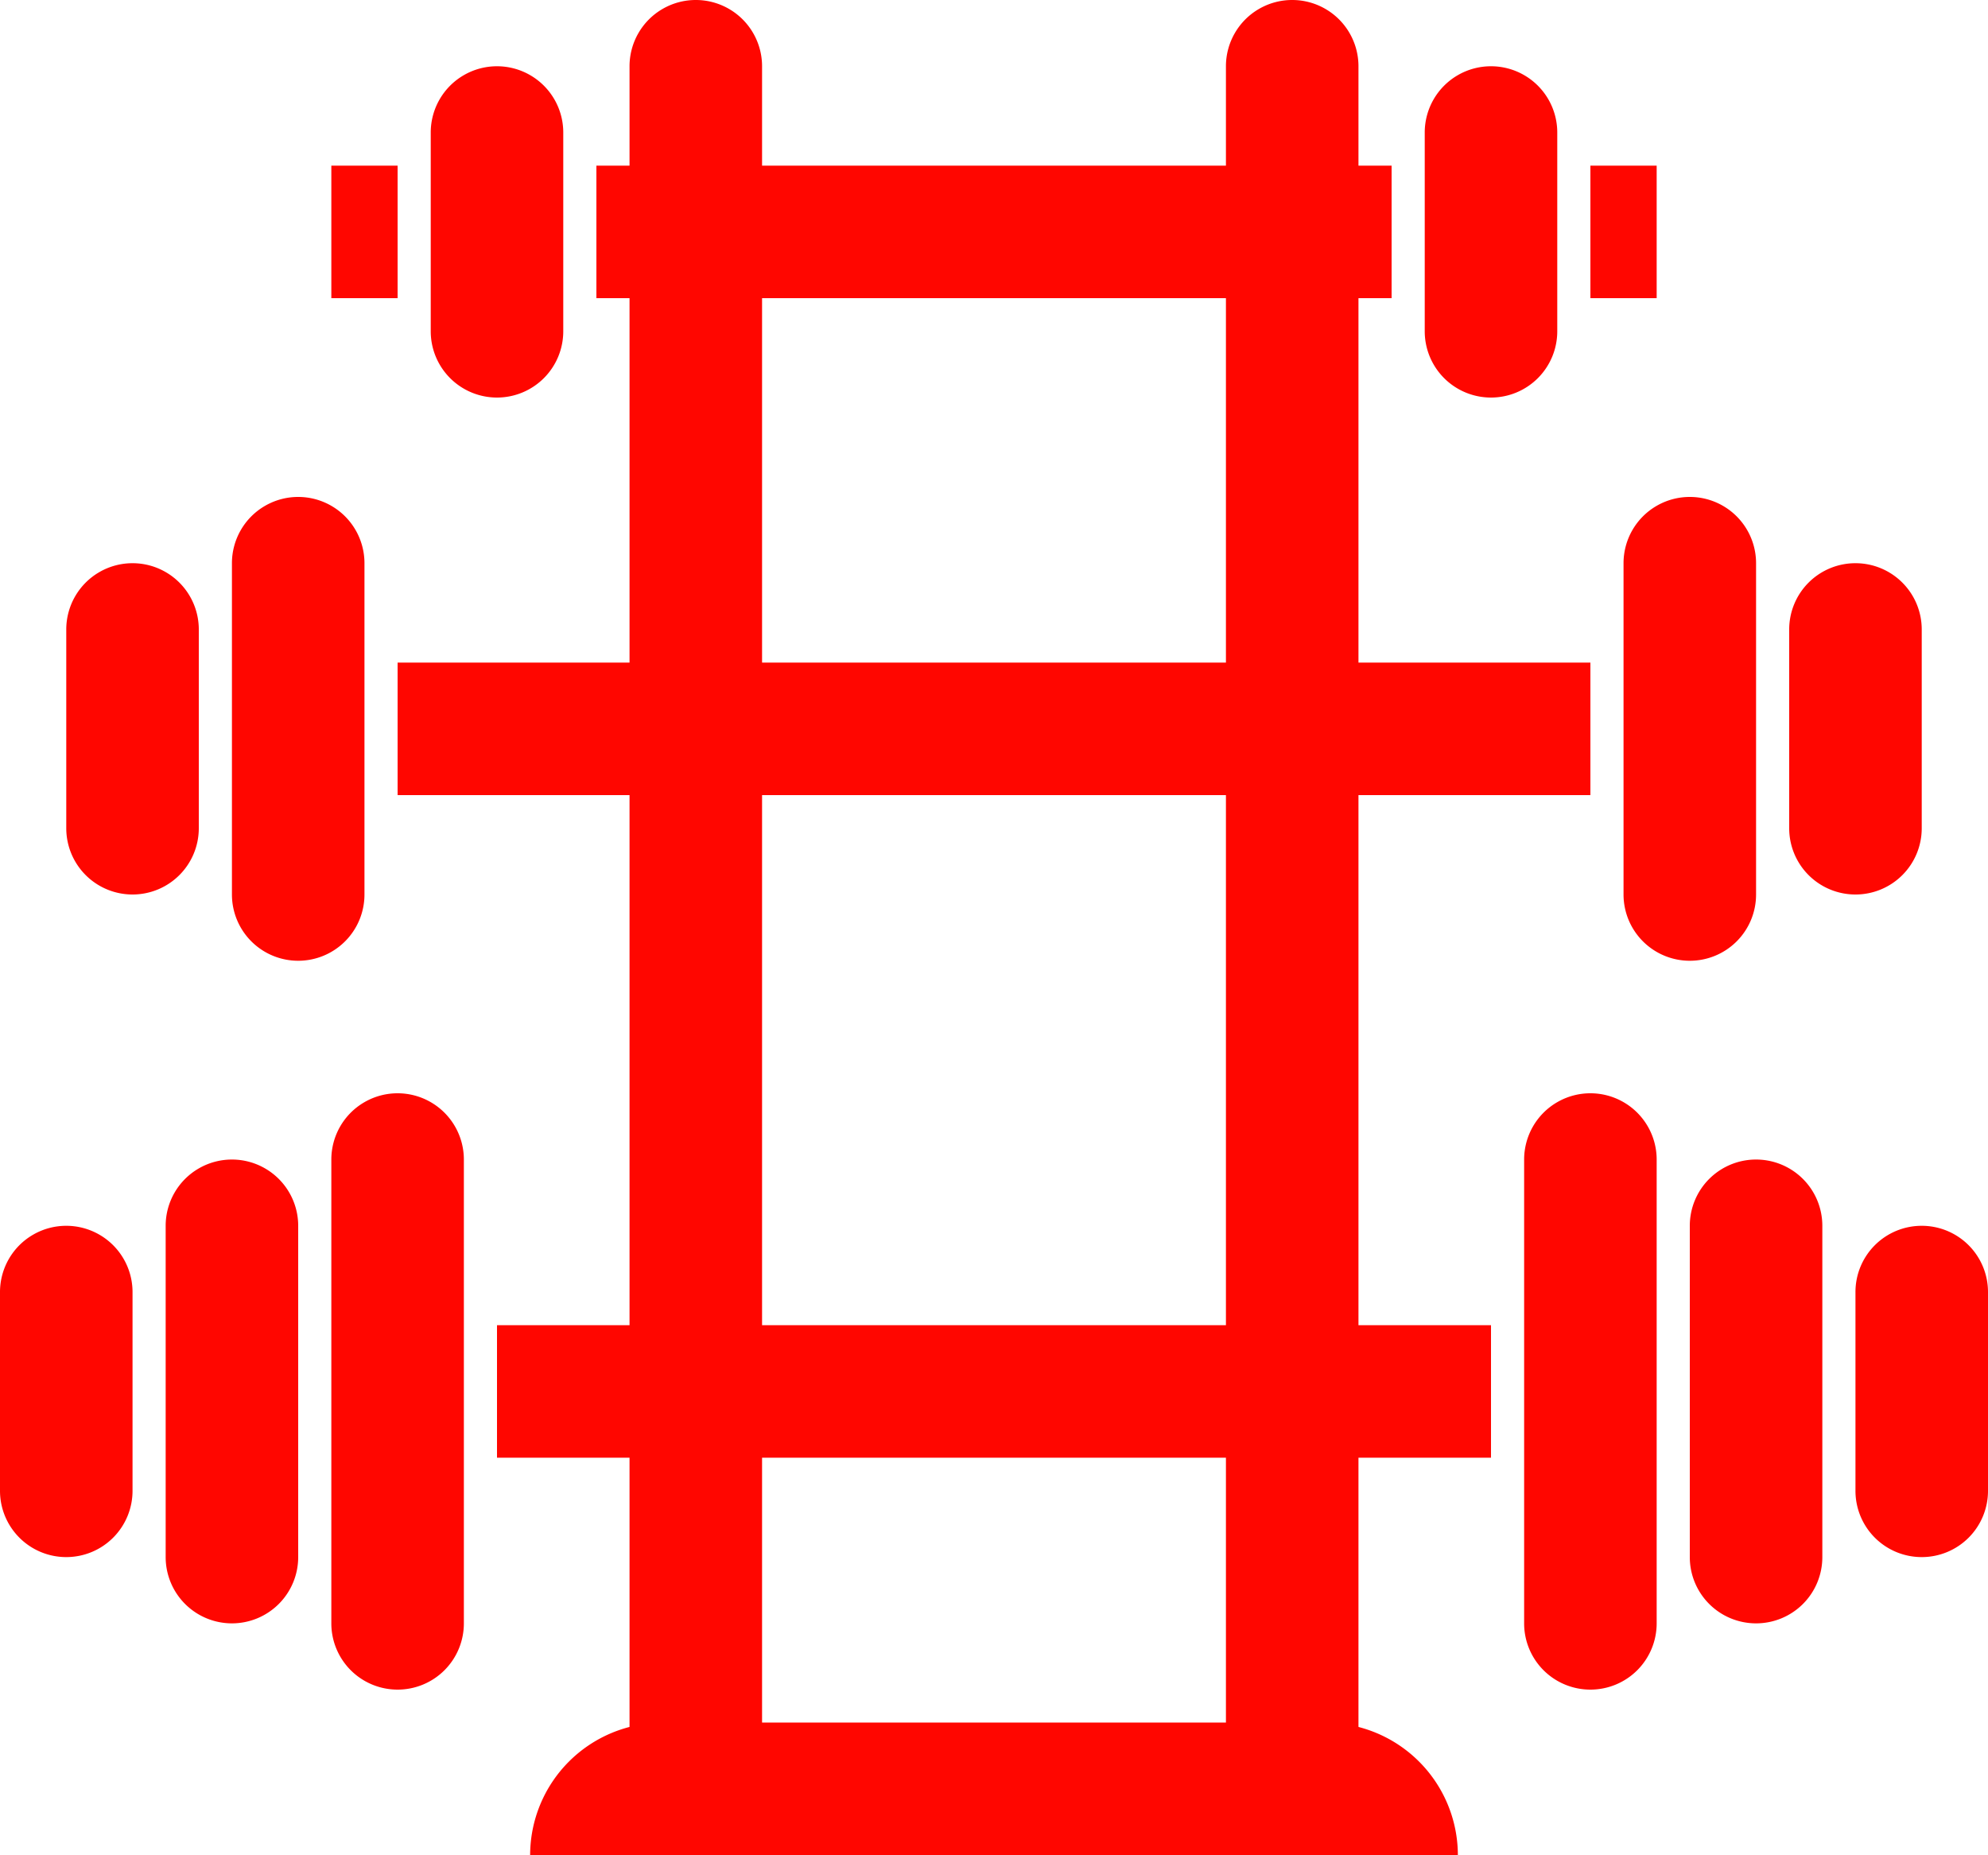 <svg width="120" height="112" fill="none" xmlns="http://www.w3.org/2000/svg"><path d="M78 112H42a3.997 3.997 0 01-4-4V4a4 4 0 118 0v100h28V4a4 4 0 118 0v104a3.998 3.998 0 01-4 4z" fill="#FF0600"/><path d="M88 112H32a8 8 0 018-8h40a8.001 8.001 0 018 8zM30 24a4 4 0 01-4-4V8a4 4 0 118 0v12a4 4 0 01-4 4zm60 0a4 4 0 01-4-4V8a4 4 0 118 0v12a4 4 0 01-4 4zm10-14h-4v8h4v-8zm-76 0h-4v8h4v-8zm60 0H36v8h48v-8zm12 30H24v8h72v-8zm16 14a3.998 3.998 0 01-4-4V38a3.997 3.997 0 014-4 3.998 3.998 0 014 4v12a3.997 3.997 0 01-4 4zm-10 4a4 4 0 01-4-4V34a4 4 0 118 0v20a3.997 3.997 0 01-4 4zM8 54a4 4 0 004-4V38a4 4 0 10-8 0v12a4 4 0 004 4zm10 4a4 4 0 004-4V34a4 4 0 10-8 0v20a4 4 0 004 4zm72 22H30v8h60v-8zm26 14a3.998 3.998 0 01-4-4V78a3.997 3.997 0 014-4 3.998 3.998 0 014 4v12a3.997 3.997 0 01-4 4zm-10 4a3.998 3.998 0 01-4-4V74a3.997 3.997 0 014-4 3.998 3.998 0 014 4v20a3.997 3.997 0 01-4 4zm-10 4a3.997 3.997 0 01-4-4V70a4 4 0 118 0v28a3.998 3.998 0 01-4 4zM4 94a4 4 0 004-4V78a4 4 0 10-8 0v12a4 4 0 004 4zm10 4a4 4 0 004-4V74a4 4 0 10-8 0v20a4 4 0 004 4zm10 4a3.997 3.997 0 004-4V70a4 4 0 10-8 0v28a3.998 3.998 0 004 4z" fill="#FF0600"/></svg>